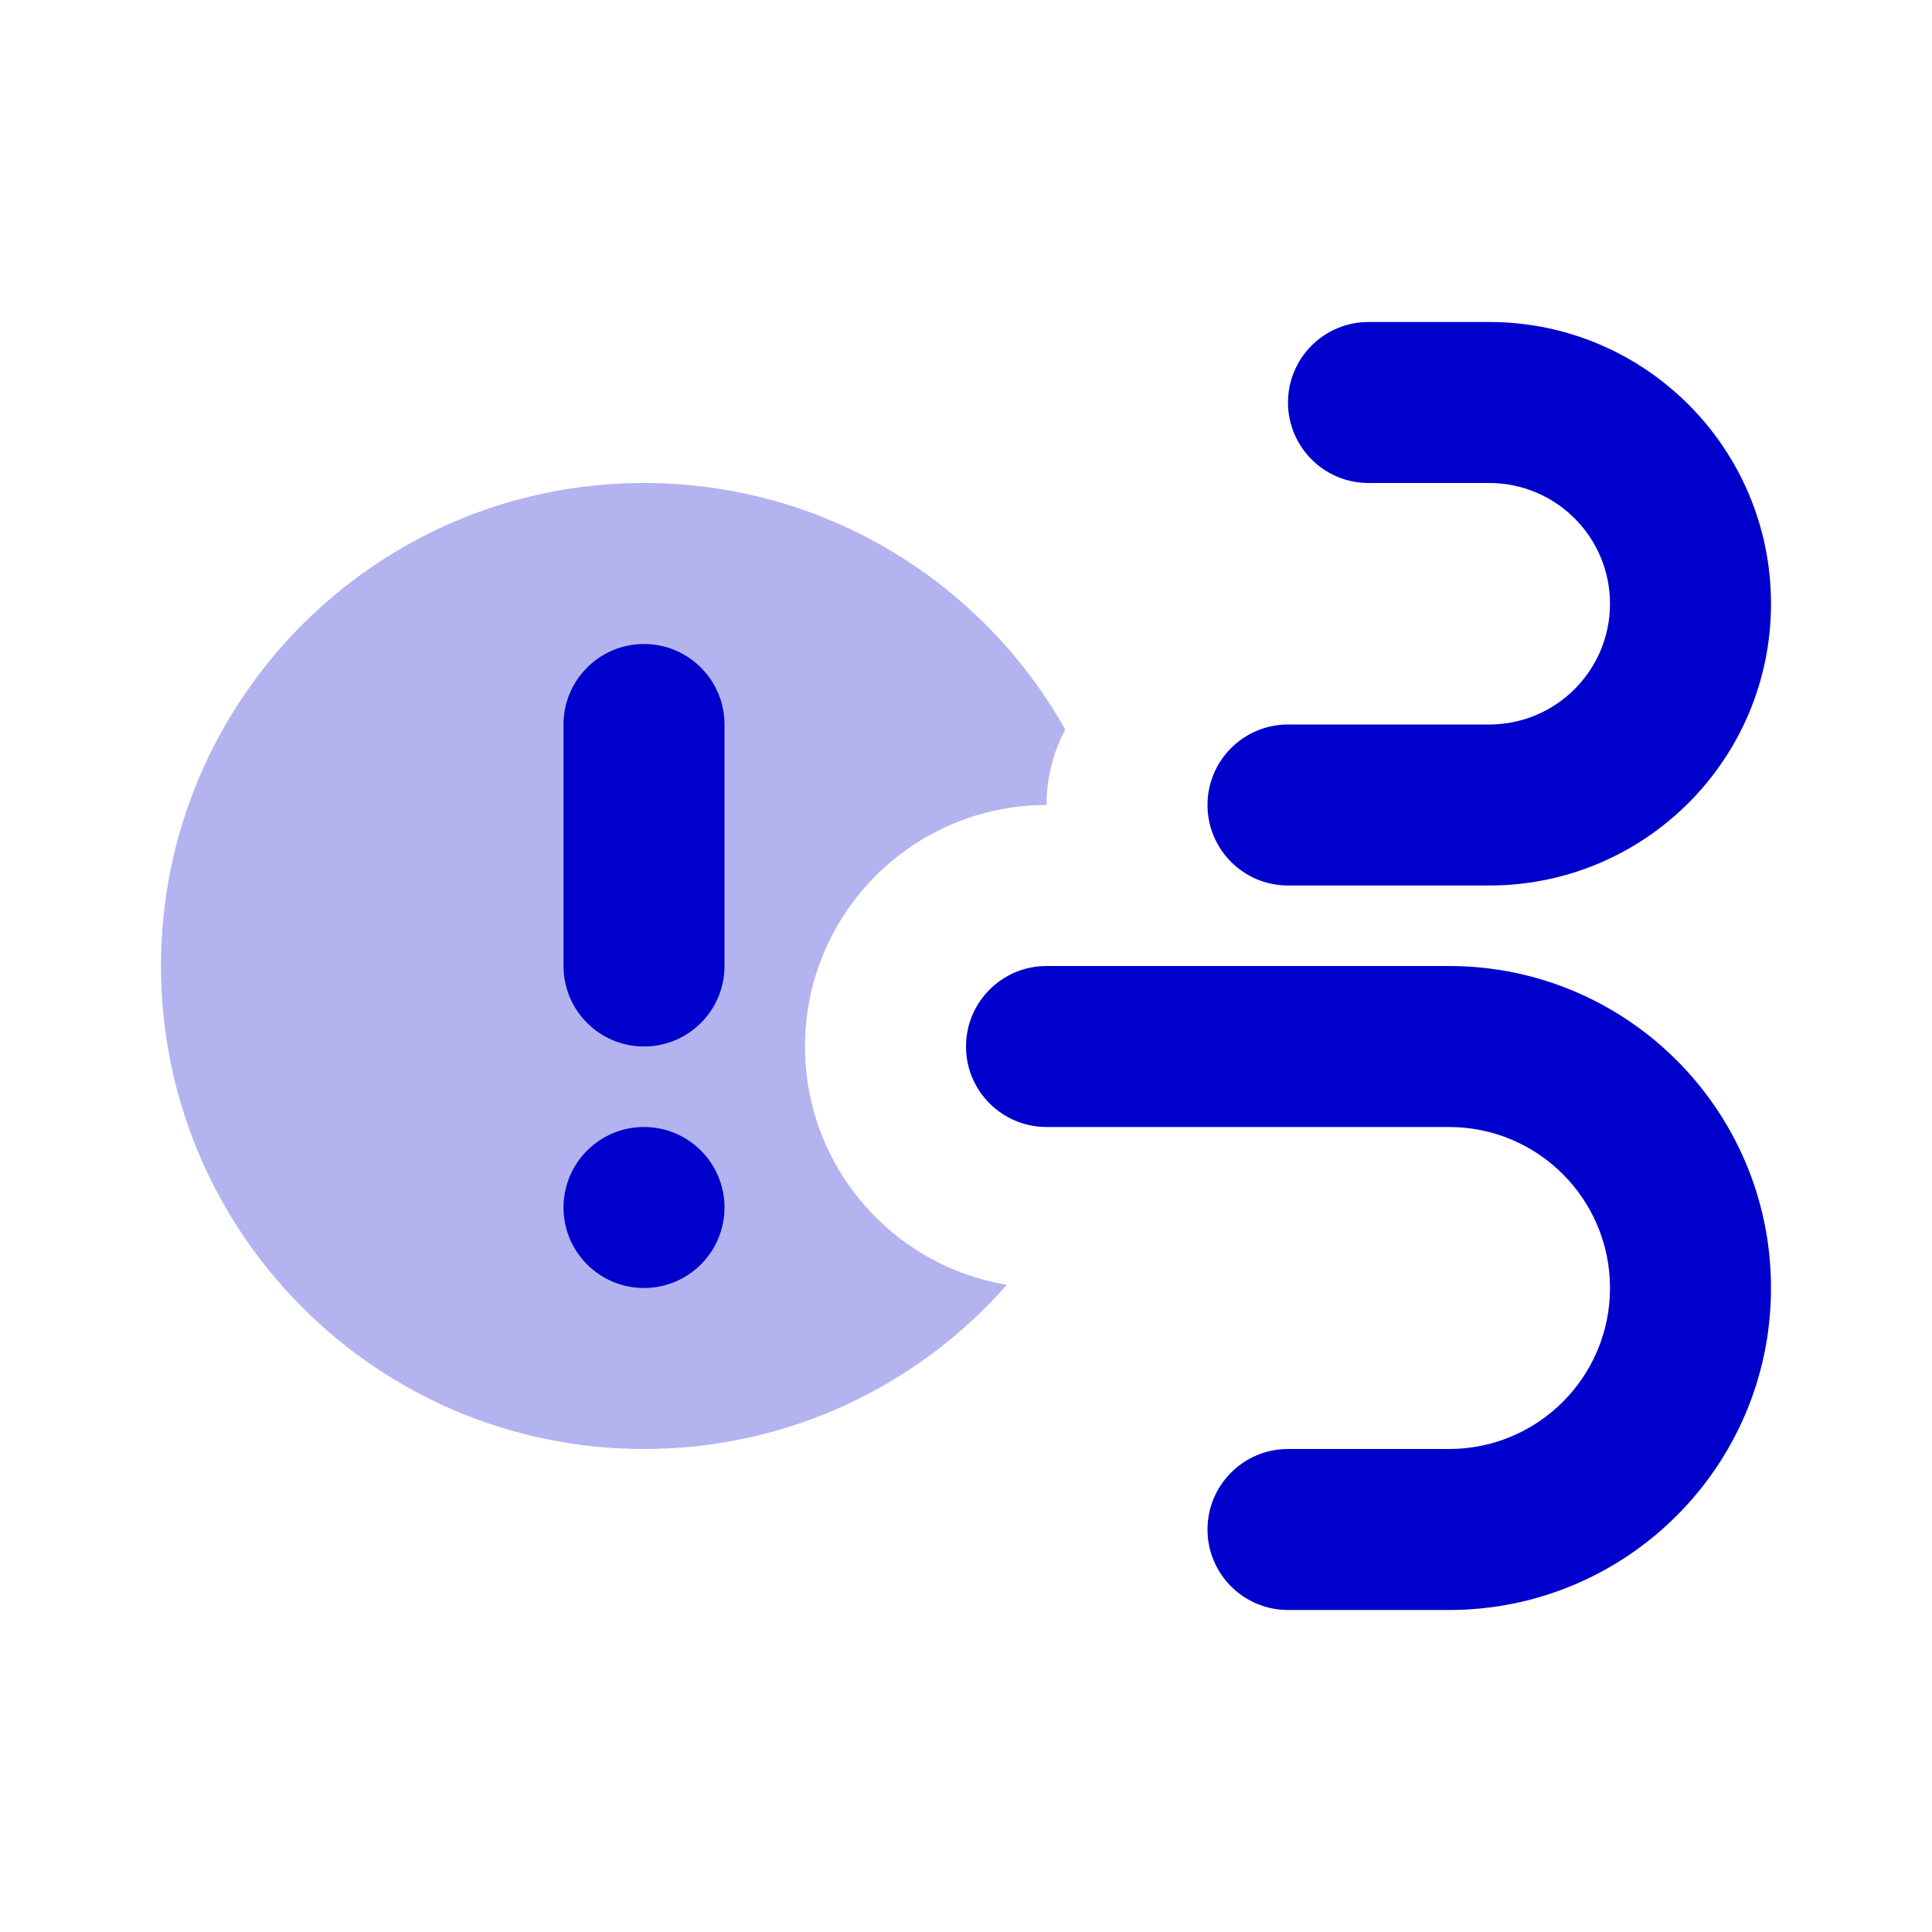 <svg width="24" height="24" viewBox="0 0 24 24" fill="none" xmlns="http://www.w3.org/2000/svg">
<path opacity="0.3" fill-rule="evenodd" clip-rule="evenodd" d="M12.508 15.96C11.408 17.211 9.796 18 8 18C4.686 18 2 15.314 2 12C2 8.686 4.686 6 8 6C10.246 6 12.205 7.235 13.233 9.062C13.084 9.342 13 9.661 13 10C11.343 10 10 11.343 10 13C10 14.489 11.085 15.725 12.508 15.96Z" fill="#0000CC"/>
<path d="M16 5C16 4.448 16.448 4 17 4H18.5C20.433 4 22 5.567 22 7.5C22 9.433 20.433 11 18.5 11H16C15.448 11 15 10.552 15 10C15 9.448 15.448 9 16 9H18.5C19.328 9 20 8.328 20 7.5C20 6.672 19.328 6 18.5 6H17C16.448 6 16 5.552 16 5Z" fill="#0000CC"/>
<path d="M13 12C12.448 12 12 12.448 12 13C12 13.552 12.448 14 13 14H18C19.105 14 20 14.895 20 16C20 17.105 19.105 18 18 18H16C15.448 18 15 18.448 15 19C15 19.552 15.448 20 16 20H18C20.209 20 22 18.209 22 16C22 13.791 20.209 12 18 12H13Z" fill="#0000CC"/>
<path d="M8 8C8.552 8 9 8.448 9 9V12C9 12.552 8.552 13 8 13C7.448 13 7 12.552 7 12V9C7 8.448 7.448 8 8 8Z" fill="#0000CC"/>
<path d="M9 15C9 15.552 8.552 16 8 16C7.448 16 7 15.552 7 15C7 14.448 7.448 14 8 14C8.552 14 9 14.448 9 15Z" fill="#0000CC"/>
</svg>
